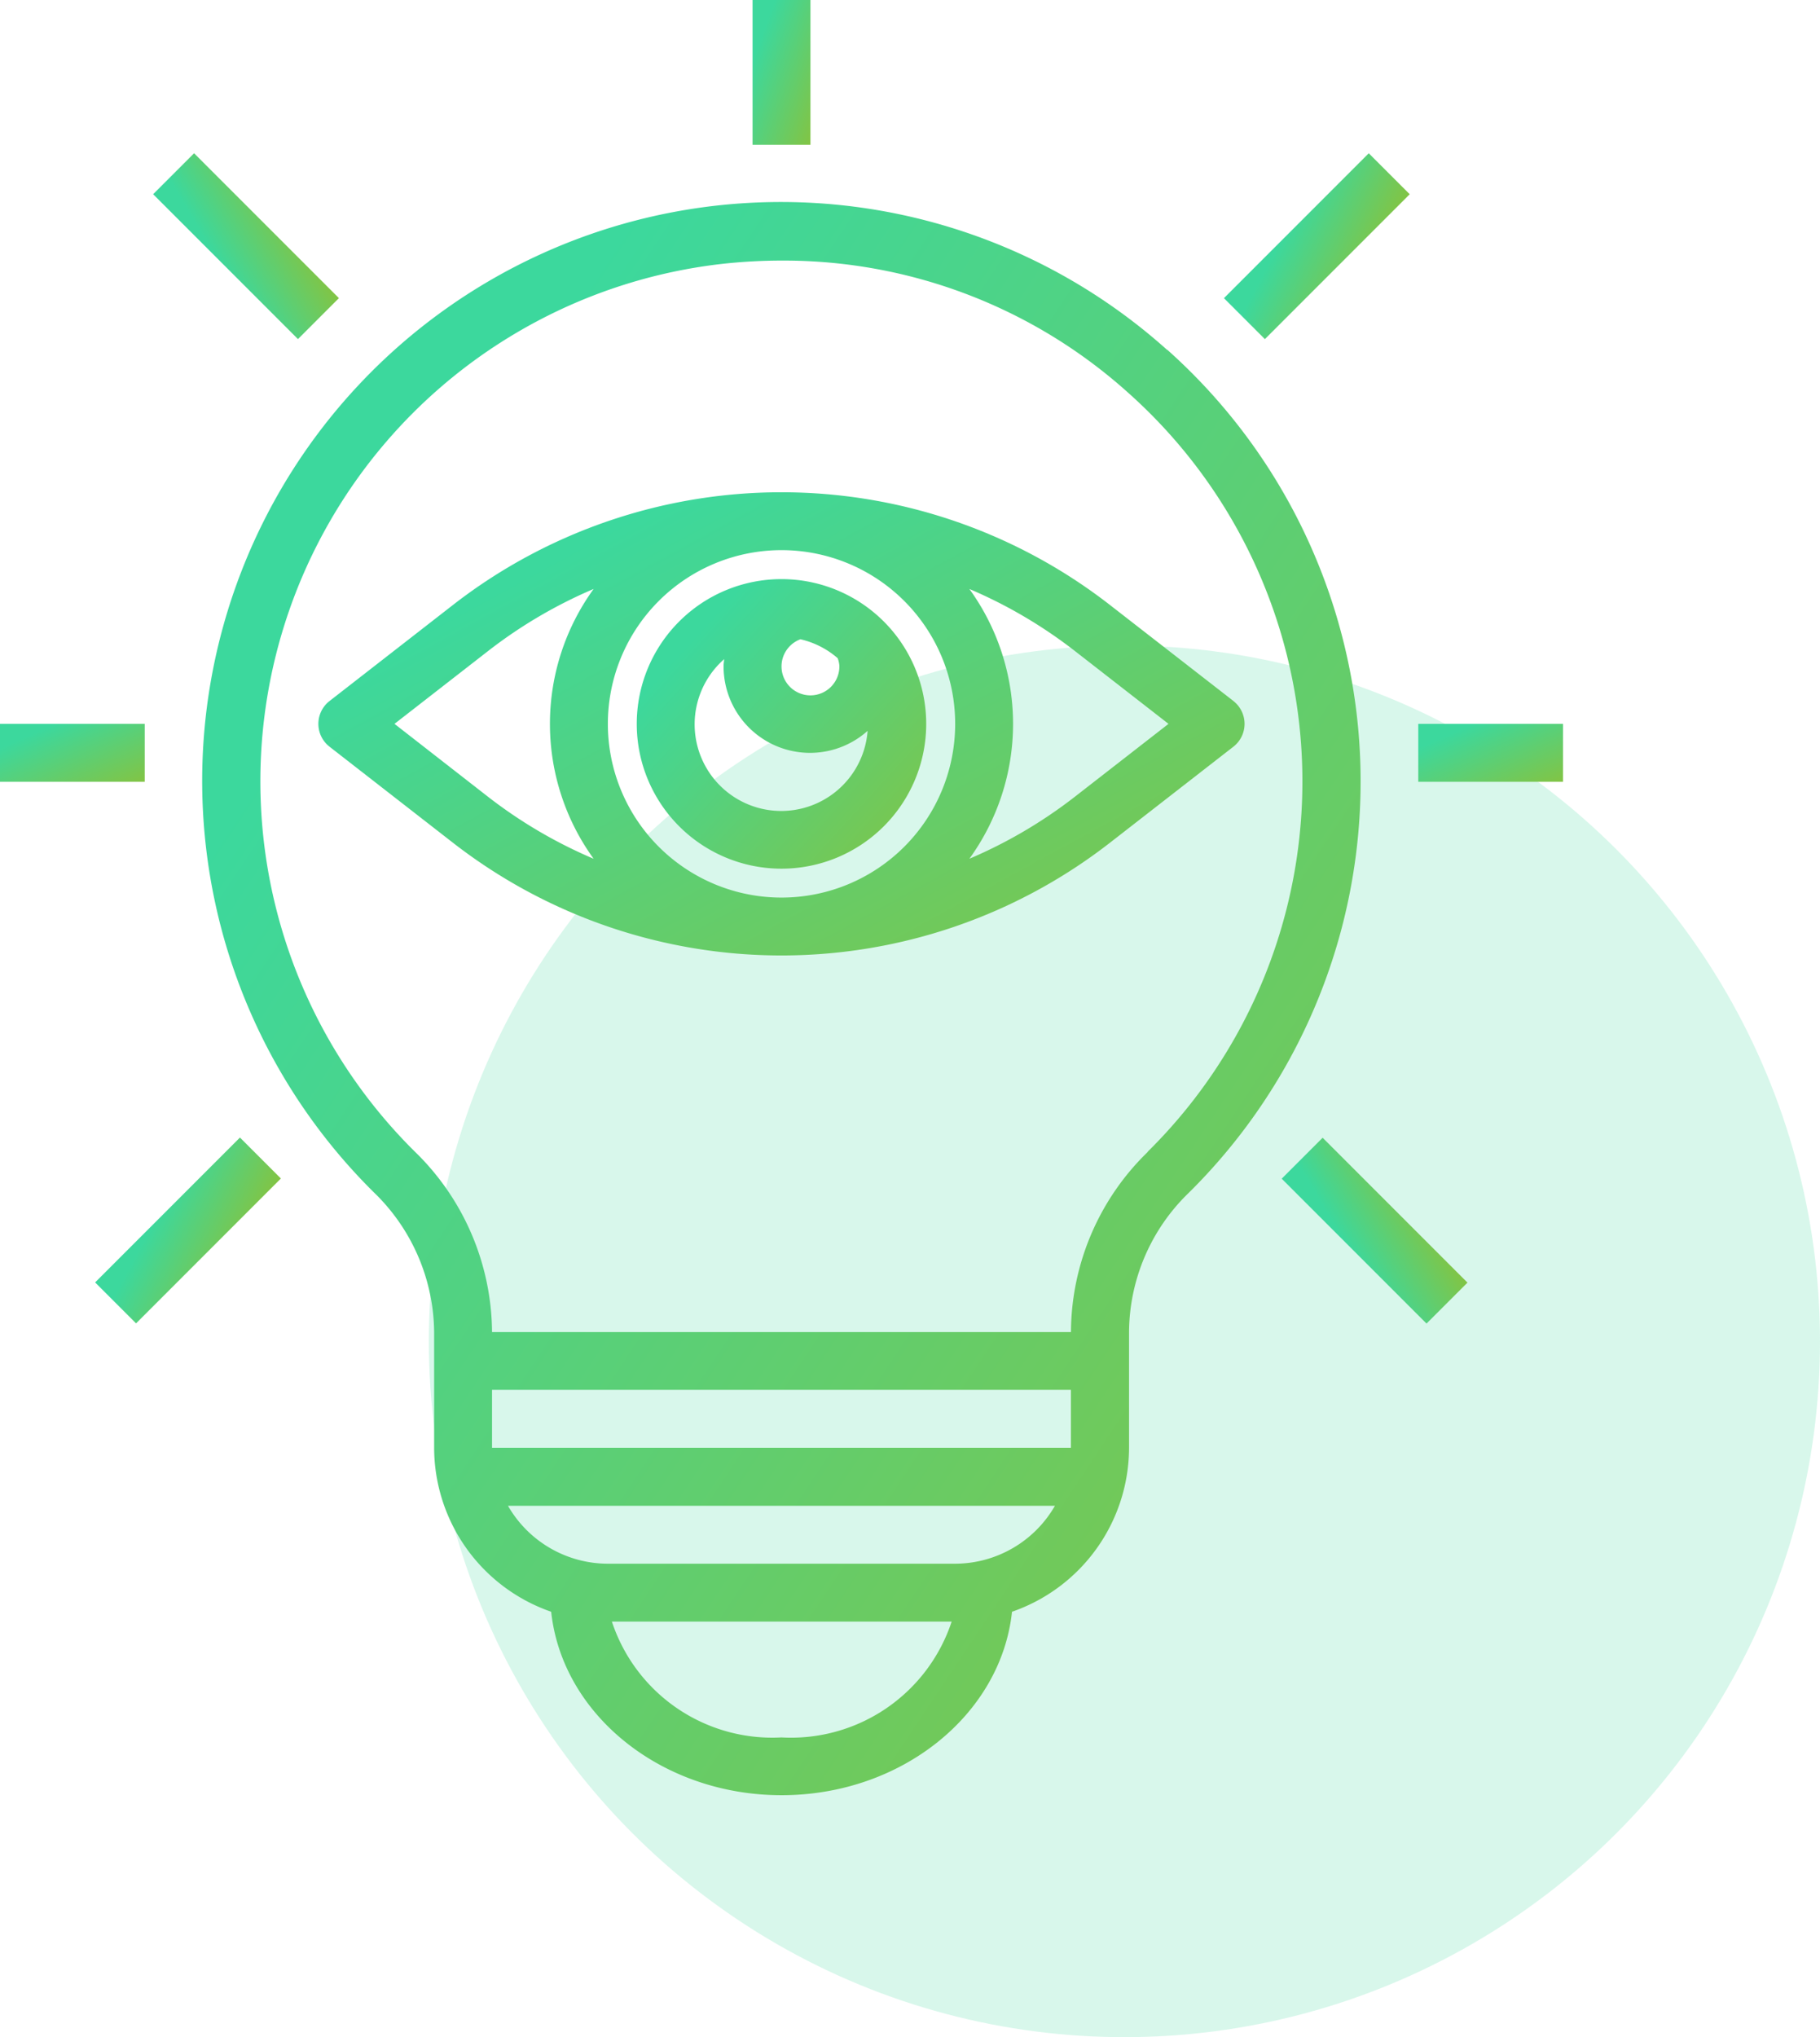 <svg xmlns="http://www.w3.org/2000/svg" xmlns:xlink="http://www.w3.org/1999/xlink" width="49.762" height="55.677" viewBox="0 0 49.762 55.677"><defs><linearGradient id="linear-gradient" x1="0.163" y1="0.238" x2="1" y2="1" gradientUnits="objectBoundingBox"><stop offset="0" stop-color="#3cd89d"/><stop offset="1" stop-color="#82c444"/></linearGradient></defs><g id="our_vision" data-name="our vision" transform="translate(-815.836 -892.336)"><circle id="Ellipse_23" data-name="Ellipse 23" cx="19.018" cy="19.018" r="19.018" transform="translate(827.562 909.978)" fill="#3cd89d" opacity="0.2"/><g id="_3775630" data-name="3775630" transform="translate(810.384 891.336)"><path id="Path_6949" data-name="Path 6949" d="M38.822,12.02A15.821,15.821,0,0,0,17.133,35.046a5.37,5.37,0,0,1,1.649,3.815v3.166a4.753,4.753,0,0,0,3.2,4.482c.3,2.809,3.015,5.014,6.3,5.014s6-2.206,6.3-5.014a4.752,4.752,0,0,0,3.2-4.482V38.861a5.332,5.332,0,0,1,1.631-3.8,15.806,15.806,0,0,0-.585-23.043ZM20.365,40.444H36.193v1.583H20.365Zm7.914,9.5a4.618,4.618,0,0,1-4.637-3.166h9.29a4.627,4.627,0,0,1-4.653,3.166Zm4.748-4.748h-9.5a3.155,3.155,0,0,1-2.726-1.583H35.756a3.155,3.155,0,0,1-2.729,1.583Zm5.267-11.255a6.9,6.9,0,0,0-2.1,4.924H20.365a6.938,6.938,0,0,0-2.118-4.939A14.235,14.235,0,0,1,26.621,9.674,15.023,15.023,0,0,1,28.3,9.58,14.08,14.08,0,0,1,37.767,13.2a14.224,14.224,0,0,1,.527,20.734Z" transform="translate(-1.46 -1.458)" fill="url(#linear-gradient)"/><path id="Path_6950" data-name="Path 6950" d="M41.471,23.706l-3.376-2.624a14.633,14.633,0,0,0-17.964,0l-3.373,2.624a.791.791,0,0,0,0,1.25l3.373,2.624a14.633,14.633,0,0,0,17.964,0l3.374-2.624a.791.791,0,0,0,0-1.25Zm-7.608.625a4.748,4.748,0,1,1-4.748-4.748,4.748,4.748,0,0,1,4.748,4.748Zm-15.33,0,2.571-2a12.979,12.979,0,0,1,2.874-1.687,6.286,6.286,0,0,0,0,7.374A12.979,12.979,0,0,1,21.1,26.331Zm18.592,2a12.992,12.992,0,0,1-2.874,1.687,6.286,6.286,0,0,0,0-7.374,12.992,12.992,0,0,1,2.874,1.687l2.571,2Z" transform="translate(-2.295 -3.547)" fill="url(#linear-gradient)"/><path id="Path_6951" data-name="Path 6951" d="M31.409,28.914a3.957,3.957,0,1,0-3.957-3.957,3.957,3.957,0,0,0,3.957,3.957Zm1.583-5.54a.791.791,0,1,1-1.065-.73,2.346,2.346,0,0,1,1.019.518.776.776,0,0,1,.047.212Zm-3.149-.188c-.006.063-.017.123-.017.188a2.363,2.363,0,0,0,3.938,1.773,2.368,2.368,0,1,1-3.921-1.96Z" transform="translate(-4.59 -4.172)" fill="url(#linear-gradient)"/><path id="Path_6952" data-name="Path 6952" d="M31.452,1h1.583V4.957H31.452Z" transform="translate(-5.424)" fill="url(#linear-gradient)"/><path id="Path_6953" data-name="Path 6953" d="M54.452,26h3.957v1.583H54.452Z" transform="translate(-10.222 -5.216)" fill="url(#linear-gradient)"/><path id="Path_6954" data-name="Path 6954" d="M5.452,26H9.409v1.583H5.452Z" transform="translate(0 -5.216)" fill="url(#linear-gradient)"/><path id="Path_6955" data-name="Path 6955" d="M0,0H5.6V1.583H0Z" transform="translate(38.917 9.149) rotate(-45)" fill="url(#linear-gradient)"/><path id="Path_6956" data-name="Path 6956" d="M0,0H1.583V5.6H0Z" transform="translate(9.639 6.308) rotate(-45)" fill="url(#linear-gradient)"/><path id="Path_6957" data-name="Path 6957" d="M0,0H1.583V5.6H0Z" transform="translate(40.496 33.215) rotate(-45)" fill="url(#linear-gradient)"/><path id="Path_6958" data-name="Path 6958" d="M0,0H5.6V1.583H0Z" transform="translate(8.053 36.05) rotate(-45)" fill="url(#linear-gradient)"/></g></g></svg>